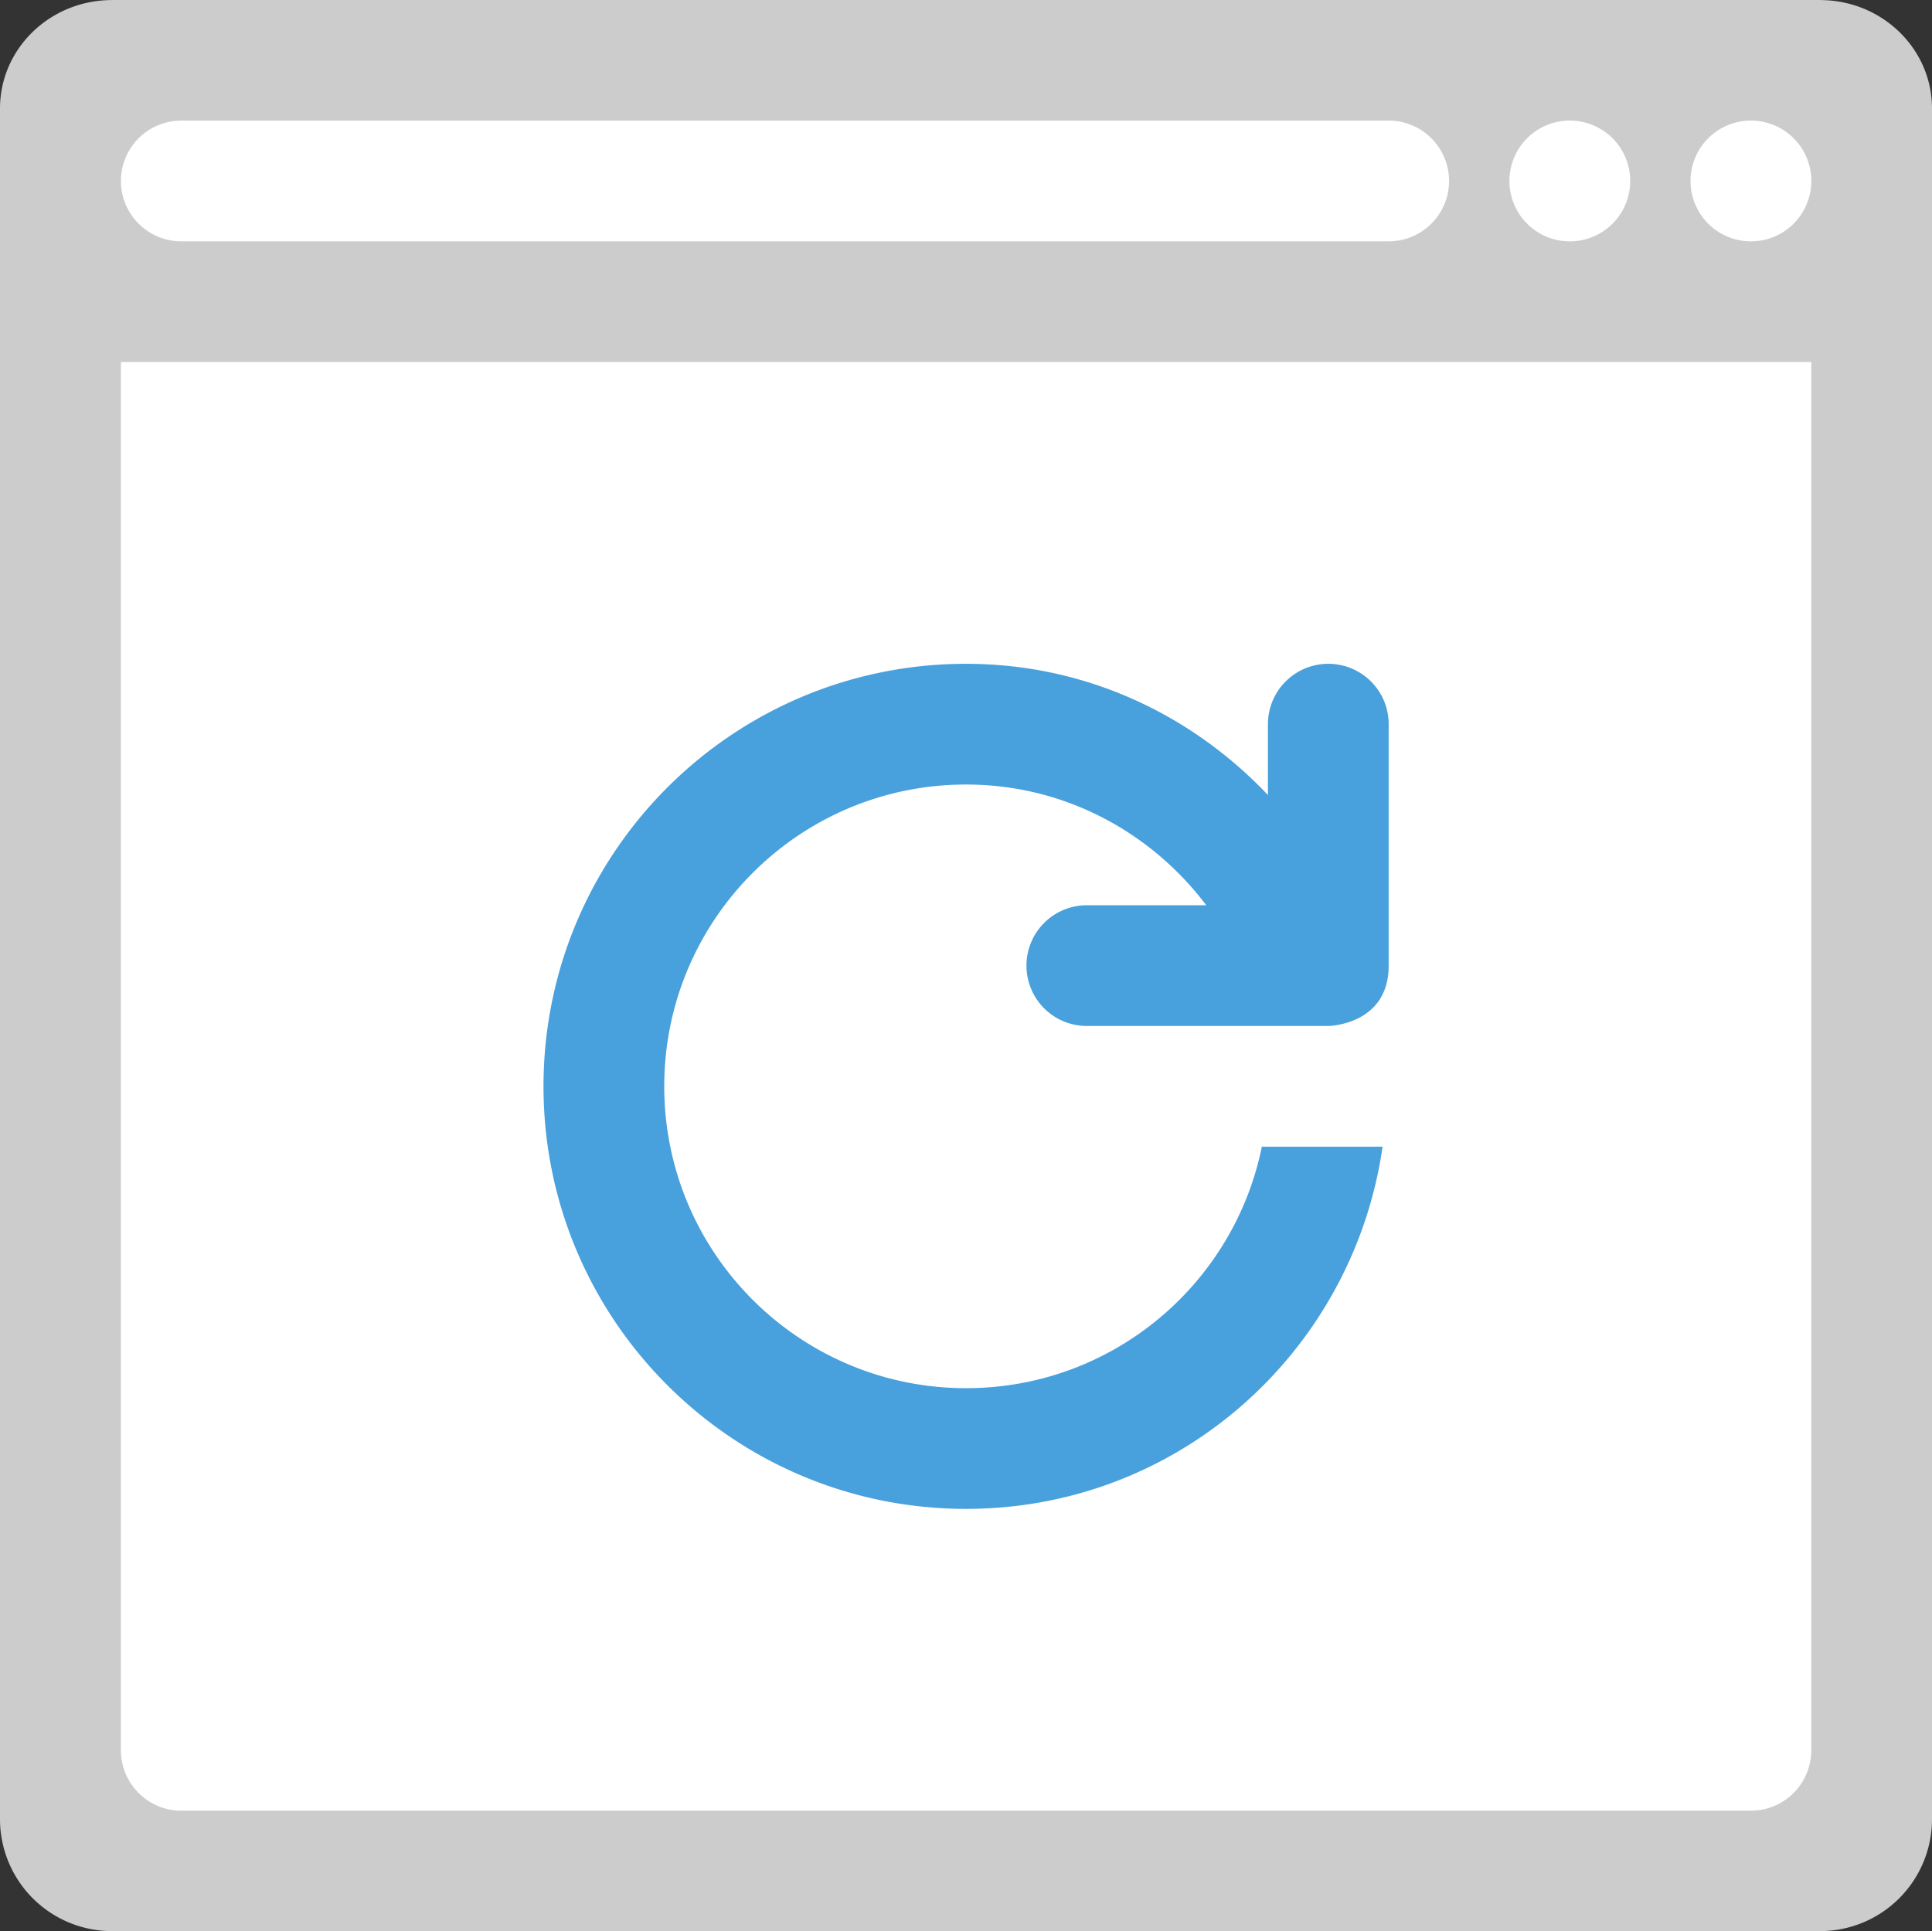 <svg xmlns="http://www.w3.org/2000/svg" width="64.006" height="63.983"><rect width="100%" height="100%" fill="#333333" stroke="none"/><path d="M60.307.002L60.296 0H3.71l-.011.002C1.655.009 0 1.613 0 3.594v56.681a3.71 3.71 0 003.71 3.709h56.586a3.71 3.71 0 003.71-3.709V3.593c0-1.98-1.655-3.584-3.699-3.591z" fill="#ccc"/><path d="M58.006 11.994h-54v45.999c0 1.104.896 2.001 2 2.001h52a2 2 0 002-2.001V11.994h-2z" fill="#fff"/><path d="M34.006 31.994a2 2 0 002 2h8s2-.027 2-2v-8a2 2 0 00-4 0v2.348c-2.518-2.66-6.035-4.348-10-4.348-7.732 0-14 6.268-14 14.001 0 7.731 6.268 13.999 14 13.999 7.047 0 12.82-5.224 13.798-12h-4c-.927 4.564-4.96 8.001-9.798 8.001-5.523 0-10-4.479-10-10 0-5.523 4.477-10.001 10-10.001 3.262 0 6.132 1.582 7.957 4h-3.957a2 2 0 00-2 2z" fill="#48a0dc"/><path d="M46.006 3.995l-.01.001H6.006a2 2 0 000 4h40a2 2 0 000-4.001zm6 0a2 2 0 10.002 4.002 2 2 0 00-.002-4.002zm6 0a2 2 0 10.002 4.002 2 2 0 00-.002-4.002z" fill-rule="evenodd" clip-rule="evenodd" fill="#fff"/></svg>